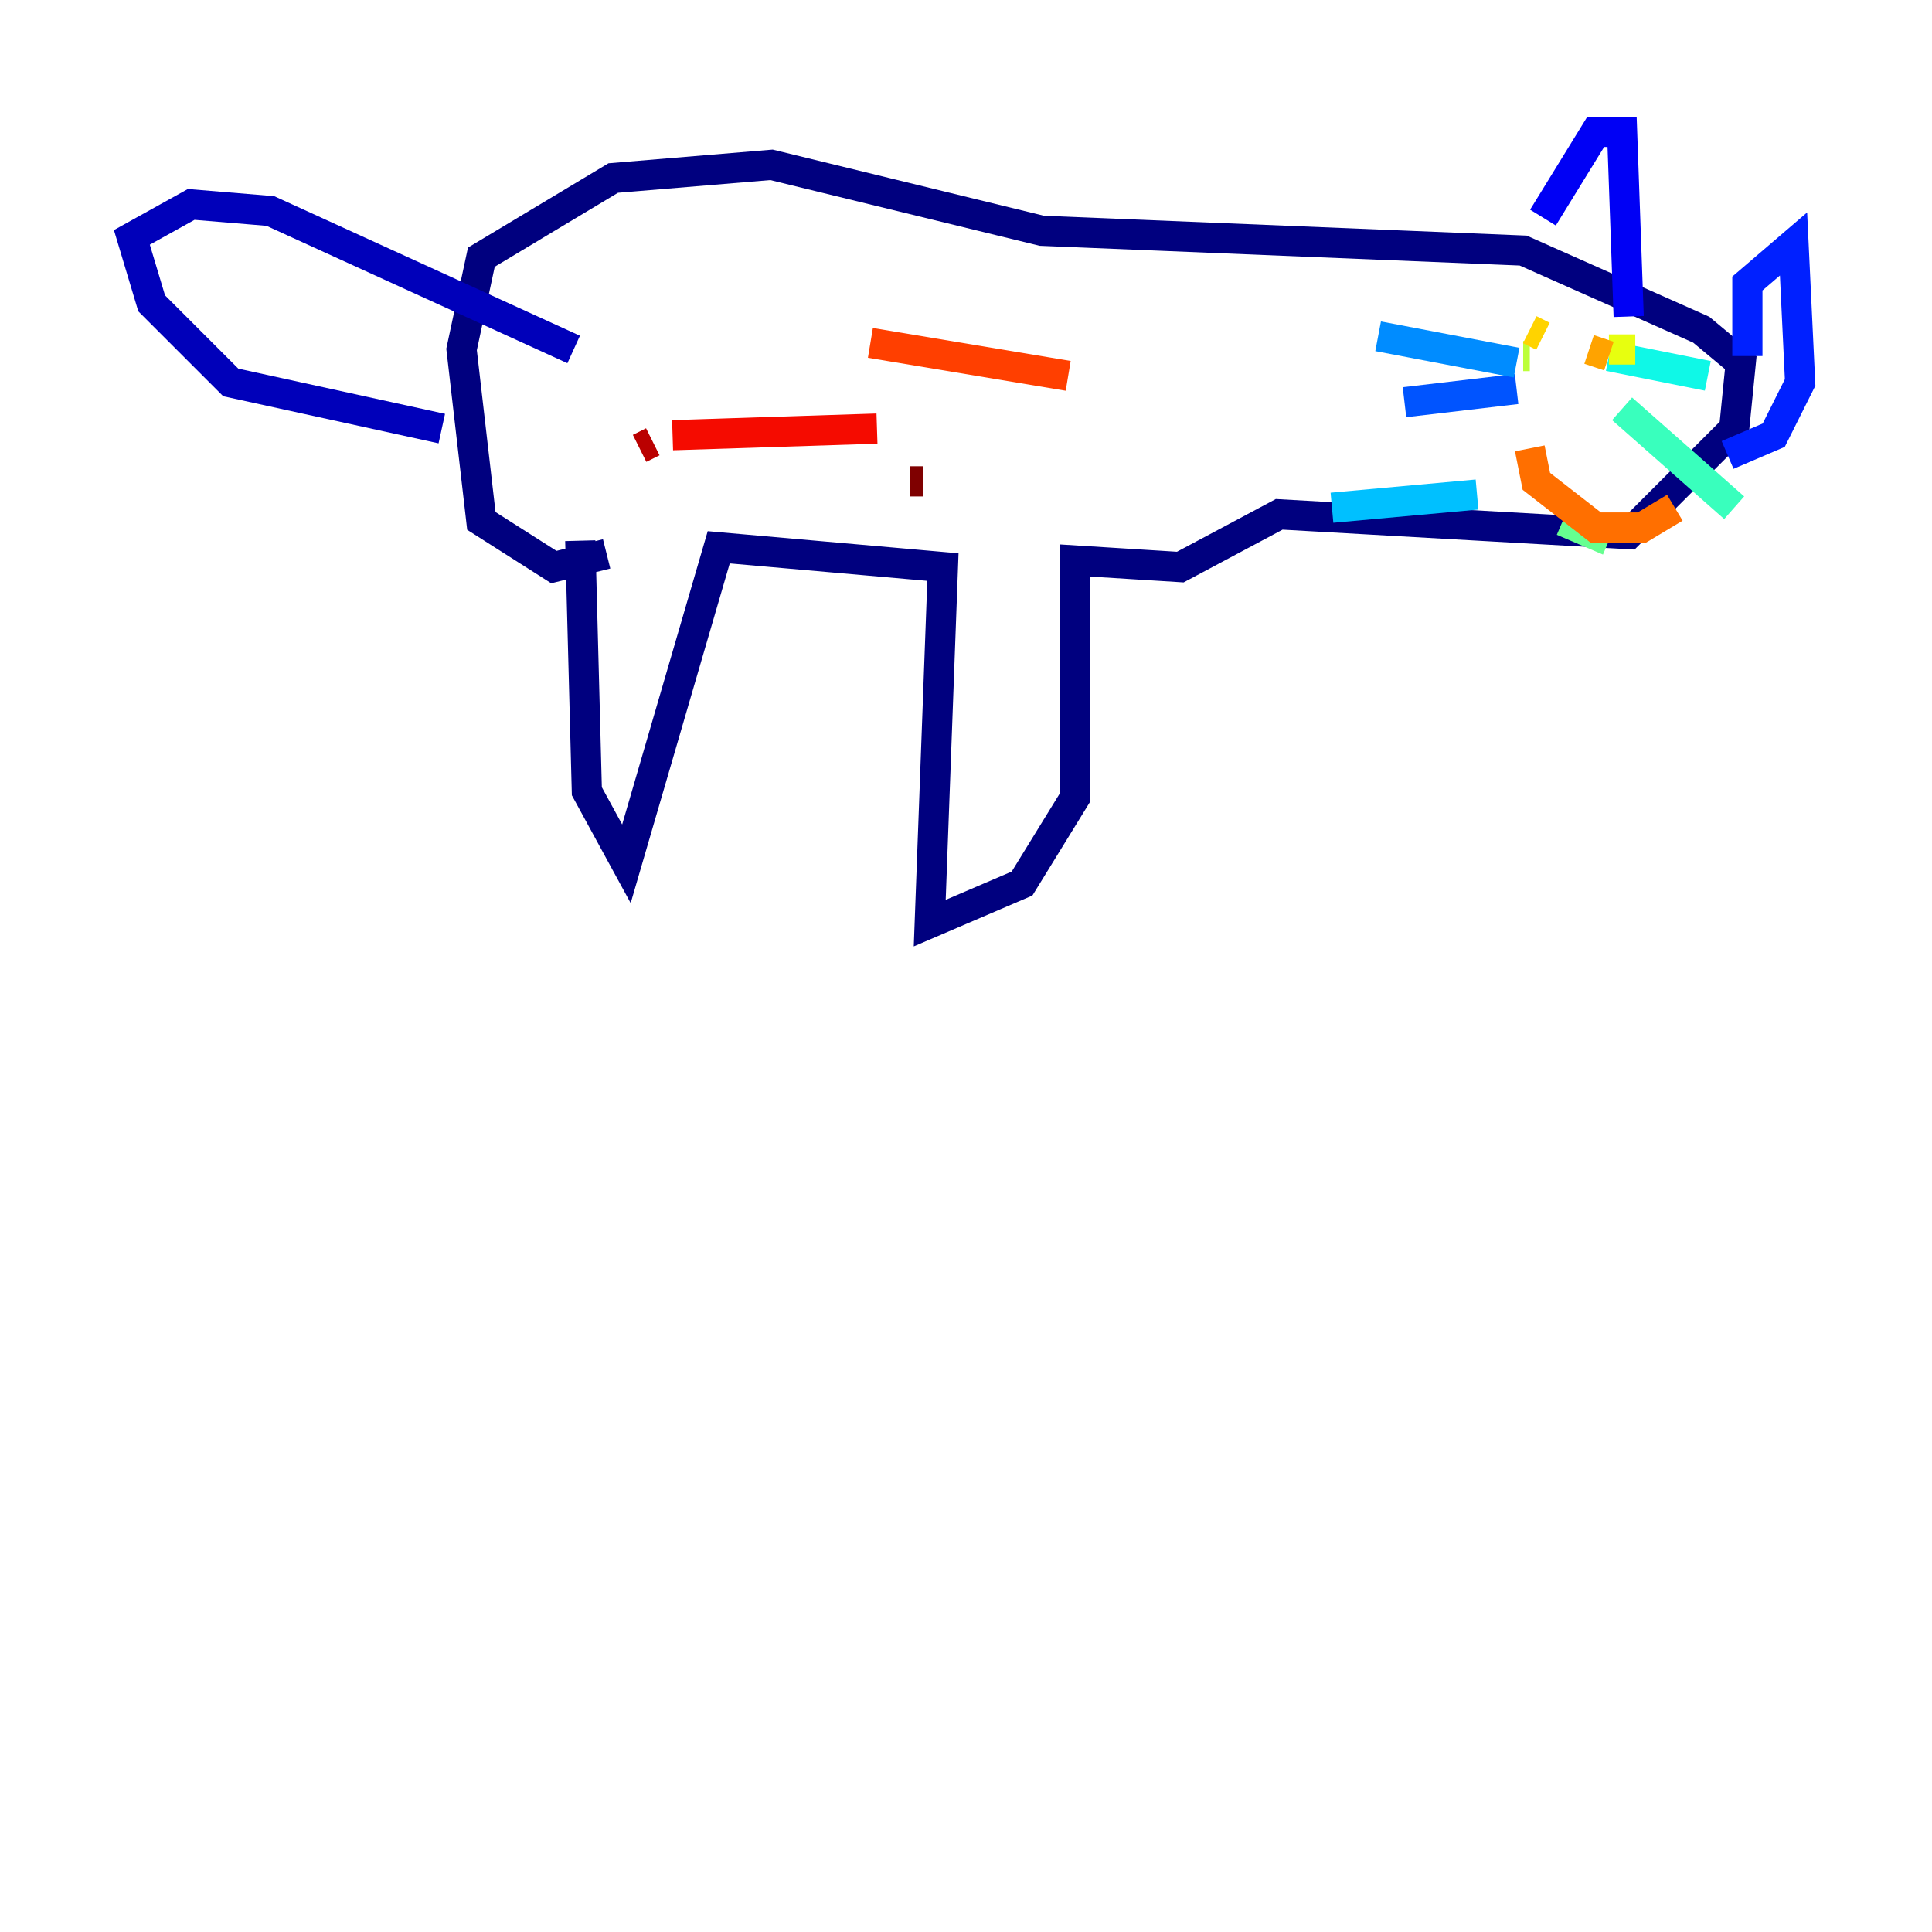 <?xml version="1.0" encoding="utf-8" ?>
<svg baseProfile="tiny" height="128" version="1.2" viewBox="0,0,128,128" width="128" xmlns="http://www.w3.org/2000/svg" xmlns:ev="http://www.w3.org/2001/xml-events" xmlns:xlink="http://www.w3.org/1999/xlink"><defs /><polyline fill="none" points="38.444,35.822 38.88,52.423 41.502,57.229 47.618,36.259 62.471,37.57 61.597,61.16 67.713,58.539 71.208,52.86 71.208,37.133 78.198,37.57 84.751,34.075 107.904,35.386 114.894,28.396 115.331,24.027 112.71,21.843 100.915,16.601 69.024,15.29 51.113,10.921 40.628,11.795 31.891,17.038 30.58,23.154 31.891,34.512 36.696,37.57 40.191,36.696" stroke="#00007f" stroke-width="2" /><polyline fill="none" points="29.27,28.396 15.29,25.338 10.048,20.096 8.737,15.727 12.669,13.543 17.911,13.979 38.007,23.154" stroke="#0000ba" stroke-width="2" /><polyline fill="none" points="102.225,14.416 105.72,8.737 107.468,8.737 107.904,20.969" stroke="#0000f5" stroke-width="2" /><polyline fill="none" points="115.768,23.59 115.768,18.785 118.826,16.164 119.263,25.338 117.515,28.833 114.457,30.143" stroke="#0020ff" stroke-width="2" /><polyline fill="none" points="100.478,25.775 93.051,26.648" stroke="#0054ff" stroke-width="2" /><polyline fill="none" points="100.478,24.027 91.304,22.28" stroke="#008cff" stroke-width="2" /><polyline fill="none" points="97.857,32.764 88.246,33.638" stroke="#00c0ff" stroke-width="2" /><polyline fill="none" points="106.594,23.59 113.147,24.901" stroke="#0ff8e7" stroke-width="2" /><polyline fill="none" points="107.468,27.085 114.894,33.638" stroke="#39ffbd" stroke-width="2" /><polyline fill="none" points="103.536,34.512 106.594,35.822" stroke="#66ff90" stroke-width="2" /><polyline fill="none" points="101.352,19.222 101.352,19.222" stroke="#90ff66" stroke-width="2" /><polyline fill="none" points="101.352,23.59 100.915,23.59" stroke="#bdff39" stroke-width="2" /><polyline fill="none" points="108.341,23.154 106.594,23.154" stroke="#e7ff0f" stroke-width="2" /><polyline fill="none" points="101.352,21.843 102.225,22.28" stroke="#ffd300" stroke-width="2" /><polyline fill="none" points="105.283,23.154 106.594,23.59" stroke="#ffa300" stroke-width="2" /><polyline fill="none" points="101.352,29.706 101.788,31.891 105.72,34.949 108.778,34.949 110.963,33.638" stroke="#ff6f00" stroke-width="2" /><polyline fill="none" points="70.771,24.901 57.666,22.717" stroke="#ff3f00" stroke-width="2" /><polyline fill="none" points="58.102,28.396 44.56,28.833" stroke="#f50b00" stroke-width="2" /><polyline fill="none" points="43.249,29.27 42.375,29.706" stroke="#ba0000" stroke-width="2" /><polyline fill="none" points="60.287,31.891 61.16,31.891" stroke="#7f0000" stroke-width="2" /></svg>